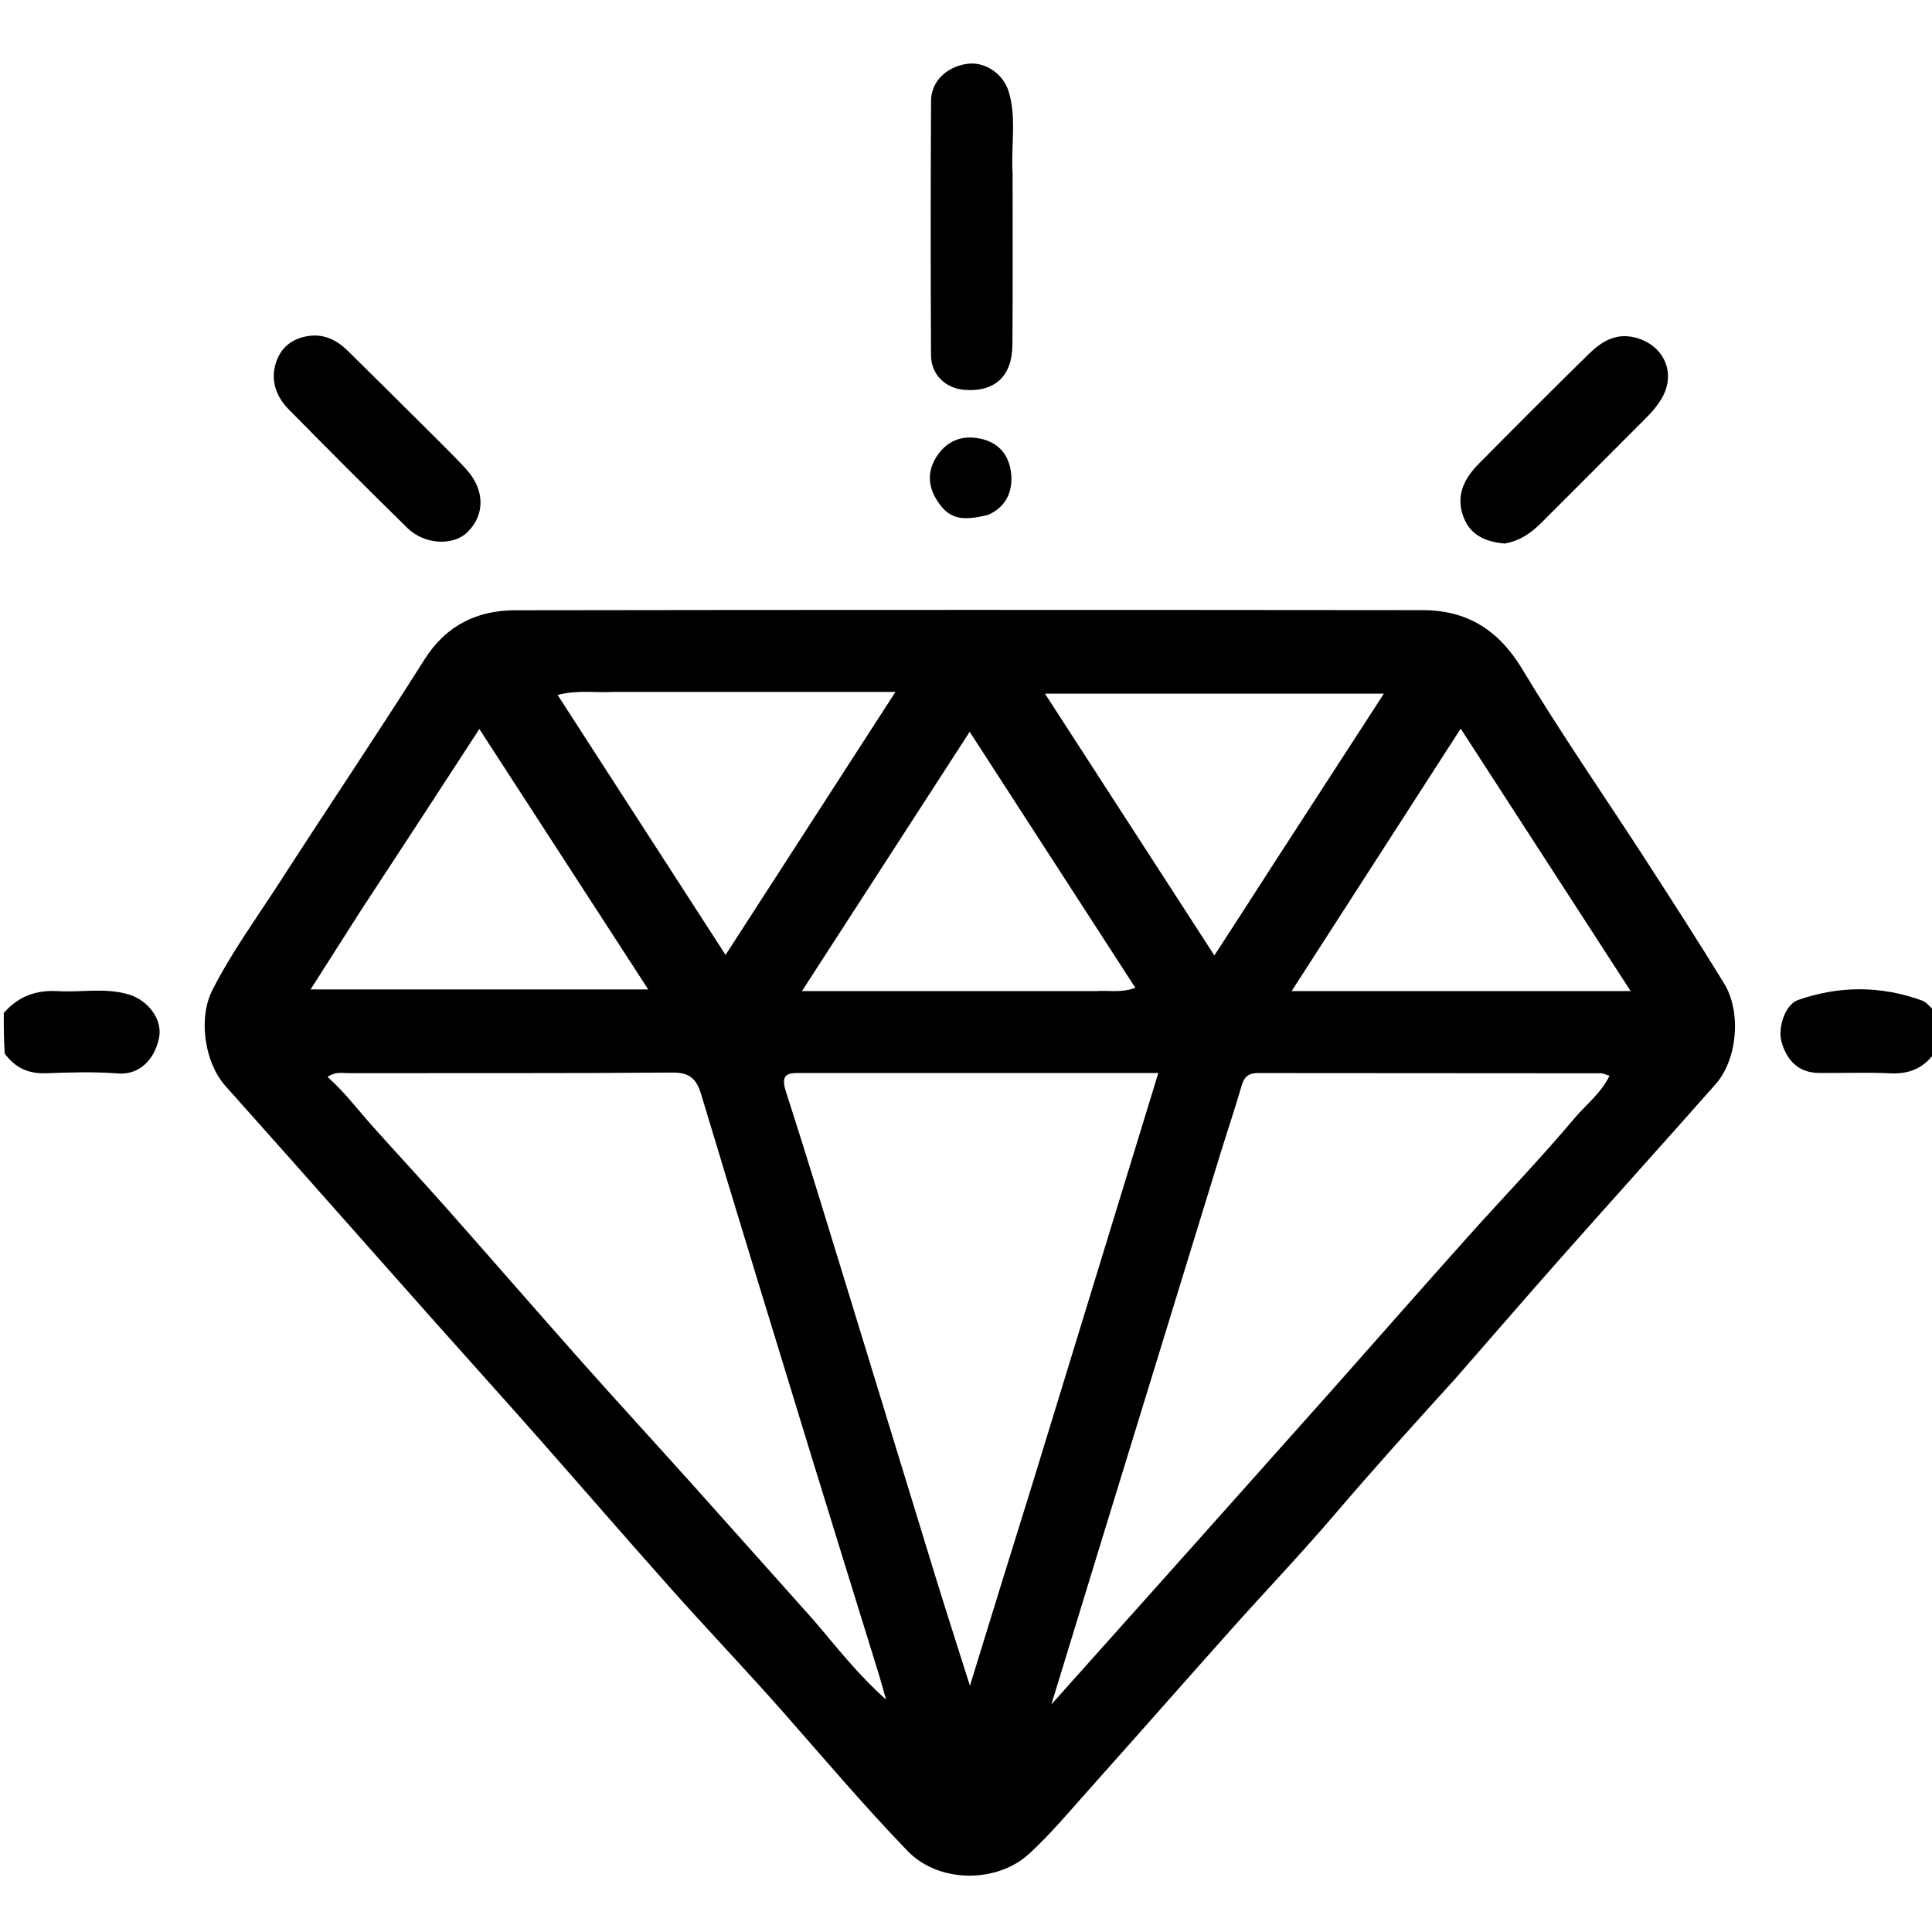 <svg version="1.1" id="Layer_1" xmlns="http://www.w3.org/2000/svg" xmlns:xlink="http://www.w3.org/1999/xlink" x="0px" y="0px"
	 width="100%" viewBox="0 0 512 512" enable-background="new 0 0 512 512" xml:space="preserve">
<path fill="#000000" opacity="1" stroke="none" 
	d="
M1,268.458 
	C4.905,263.925 9.752,262.328 15.288,262.659 
	C21.564,263.035 27.931,261.681 34.124,263.543 
	C39.389,265.126 43.12,270.289 42.147,275.048 
	C40.935,280.983 36.764,284.919 31.246,284.48 
	C24.961,283.98 18.6,284.188 12.285,284.422 
	C7.725,284.59 4.165,283.155 1.26,279.227 
	C1,275.639 1,272.277 1,268.458 
z"/>
<path fill="#000000" opacity="1" stroke="none" 
	d="
M513,278.542 
	C509.994,283.077 506.036,284.69 500.928,284.439 
	C494.633,284.129 488.311,284.409 482.002,284.34 
	C477,284.285 473.697,281.491 472.151,276.215 
	C471.074,272.536 472.958,266.25 476.531,265 
	C487.412,261.195 498.493,261.189 509.411,265.169 
	C510.557,265.586 511.397,266.843 512.69,267.855 
	C513,271.361 513,274.723 513,278.542 
z"/>
<path fill="#000000" opacity="1" stroke="none" 
	d="
M385.553,365.492 
	C374.61,377.53 363.952,389.336 353.617,401.443 
	C344.792,411.78 335.39,421.625 326.333,431.767 
	C313.743,445.866 301.271,460.07 288.678,474.166 
	C283.476,479.988 278.437,486.023 272.708,491.292 
	C264.267,499.054 248.854,499.167 240.524,490.539 
	C229.109,478.715 218.495,466.163 207.637,453.831 
	C197.993,442.878 187.897,432.323 178.183,421.429 
	C165.936,407.694 153.907,393.765 141.723,379.974 
	C132.932,370.022 124.022,360.177 115.201,350.251 
	C102.421,335.871 89.679,321.456 76.911,307.066 
	C71.183,300.611 65.417,294.189 59.69,287.732 
	C54.209,281.552 52.486,269.854 56.272,262.403 
	C61.4,252.313 68.089,243.164 74.202,233.676 
	C86.881,213.994 99.983,194.582 112.484,174.791 
	C118.256,165.654 126.488,161.739 136.623,161.723 
	C216.754,161.596 296.886,161.62 377.018,161.694 
	C388.706,161.705 397.122,166.887 403.357,177.241 
	C413.708,194.431 425.168,210.95 436.075,227.807 
	C443.107,238.674 450.119,249.558 456.888,260.589 
	C461.555,268.196 460.444,280.763 454.656,287.314 
	C441.036,302.731 427.247,317.998 413.609,333.399 
	C404.269,343.948 395.068,354.619 385.553,365.492 
M215.887,429.657 
	C221.704,436.47 227.188,443.594 234.813,450.41 
	C233.93,447.312 233.426,445.409 232.845,443.529 
	C226.926,424.371 220.952,405.229 215.075,386.058 
	C205.269,354.065 195.467,322.069 185.818,290.028 
	C184.583,285.929 182.791,284.203 178.208,284.24 
	C149.558,284.467 120.906,284.354 92.255,284.397 
	C90.665,284.399 88.957,283.918 86.812,285.39 
	C91.369,289.467 94.91,294.199 98.846,298.595 
	C105.372,305.883 112.029,313.055 118.515,320.379 
	C130.479,333.89 142.304,347.526 154.292,361.017 
	C163.872,371.796 173.636,382.41 183.267,393.145 
	C194.007,405.117 204.689,417.142 215.887,429.657 
M353.419,367.899 
	C365.292,354.498 377.114,341.052 389.053,327.71 
	C398.454,317.204 408.265,307.049 417.328,296.264 
	C420.31,292.716 424.28,289.772 426.534,285.078 
	C425.45,284.76 424.85,284.43 424.249,284.43 
	C393.936,284.398 363.623,284.404 333.309,284.372 
	C330.961,284.37 329.735,285.32 329.063,287.642 
	C327.314,293.69 325.286,299.658 323.435,305.678 
	C313.199,338.957 302.979,372.242 292.762,405.527 
	C288.148,420.556 283.554,435.59 278.625,451.689 
	C303.957,423.355 328.482,395.924 353.419,367.899 
M273.372,393.981 
	C284.474,357.755 295.575,321.529 306.965,284.363 
	C297.866,284.363 289.758,284.363 281.65,284.363 
	C258.668,284.362 235.686,284.365 212.704,284.356 
	C209.482,284.355 206.602,284.055 208.242,289.147 
	C214.031,307.131 219.517,325.213 225.067,343.274 
	C232.613,367.833 240.09,392.414 247.645,416.97 
	C250.585,426.527 253.658,436.042 257.041,446.75 
	C262.634,428.58 267.845,411.651 273.372,393.981 
M337.441,229.026 
	C347.105,214.118 356.769,199.21 366.744,183.822 
	C336.406,183.822 307.214,183.822 276.925,183.822 
	C292.077,207.238 306.688,229.817 321.82,253.201 
	C327.39,244.625 332.247,237.148 337.441,229.026 
M95.348,241.738 
	C91.123,248.371 86.898,255.005 82.309,262.21 
	C112.451,262.21 141.593,262.21 171.785,262.21 
	C156.647,238.865 142.026,216.317 127.031,193.191 
	C116.25,209.766 106.032,225.475 95.348,241.738 
M401.5,262.65 
	C411.335,262.65 421.169,262.65 432.14,262.65 
	C416.72,238.835 402.118,216.285 387.1,193.093 
	C372.088,216.398 357.623,238.855 342.296,262.65 
	C362.69,262.65 381.595,262.65 401.5,262.65 
M162.53,183.37 
	C157.952,183.649 153.302,182.757 147.769,184.166 
	C162.66,207.213 177.233,229.768 192.283,253.061 
	C207.488,229.522 222.054,206.973 237.3,183.37 
	C211.716,183.37 187.619,183.37 162.53,183.37 
M290.431,262.655 
	C293.65,262.384 296.979,263.226 300.88,261.775 
	C286.193,239.08 271.781,216.81 256.976,193.933 
	C242.104,216.923 227.742,239.124 212.52,262.655 
	C239.035,262.655 264.243,262.655 290.431,262.655 
z"/>
<path fill="#000000" opacity="1" stroke="none" 
	d="
M268.348,46.001 
	C268.343,61.471 268.422,76.443 268.299,91.413 
	C268.231,99.637 263.722,103.817 255.904,103.344 
	C250.657,103.026 246.754,99.402 246.727,94.089 
	C246.613,71.634 246.619,49.177 246.739,26.721 
	C246.766,21.569 250.816,17.72 256.27,16.917 
	C260.878,16.239 265.806,19.418 267.29,24.201 
	C269.46,31.196 267.883,38.405 268.348,46.001 
z"/>
<path fill="#000000" opacity="1" stroke="none" 
	d="
M398.773,144.046 
	C393.482,143.572 389.459,141.719 387.713,136.661 
	C385.769,131.028 388.187,126.642 391.967,122.824 
	C401.567,113.124 411.2,103.456 420.948,93.905 
	C424.306,90.614 428.098,88.118 433.331,89.452 
	C440.951,91.395 444.331,98.876 440.354,105.605 
	C439.352,107.3 438.076,108.891 436.687,110.291 
	C427.309,119.746 417.854,129.123 408.455,138.556 
	C405.823,141.198 402.914,143.284 398.773,144.046 
z"/>
<path fill="#000000" opacity="1" stroke="none" 
	d="
M113.701,114.3 
	C117.219,117.875 120.619,121.082 123.724,124.554 
	C128.571,129.973 128.505,136.596 123.802,141.097 
	C120.02,144.716 112.5,144.366 107.964,139.924 
	C97.374,129.556 86.918,119.049 76.515,108.493 
	C73.169,105.099 71.638,100.836 73.118,96.146 
	C74.419,92.026 77.549,89.602 81.887,89.023 
	C85.985,88.475 89.324,90.174 92.153,92.957 
	C99.276,99.964 106.354,107.016 113.701,114.3 
z"/>
<path fill="#000000" opacity="1" stroke="none" 
	d="
M261.899,136.437 
	C254.576,138.267 251.482,137.351 248.483,132.863 
	C245.674,128.659 245.764,124.367 248.614,120.413 
	C251.183,116.85 254.799,115.337 259.413,116.171 
	C264.885,117.161 267.552,120.862 267.981,125.709 
	C268.364,130.023 266.846,134.198 261.899,136.437 
z"/>
</svg>